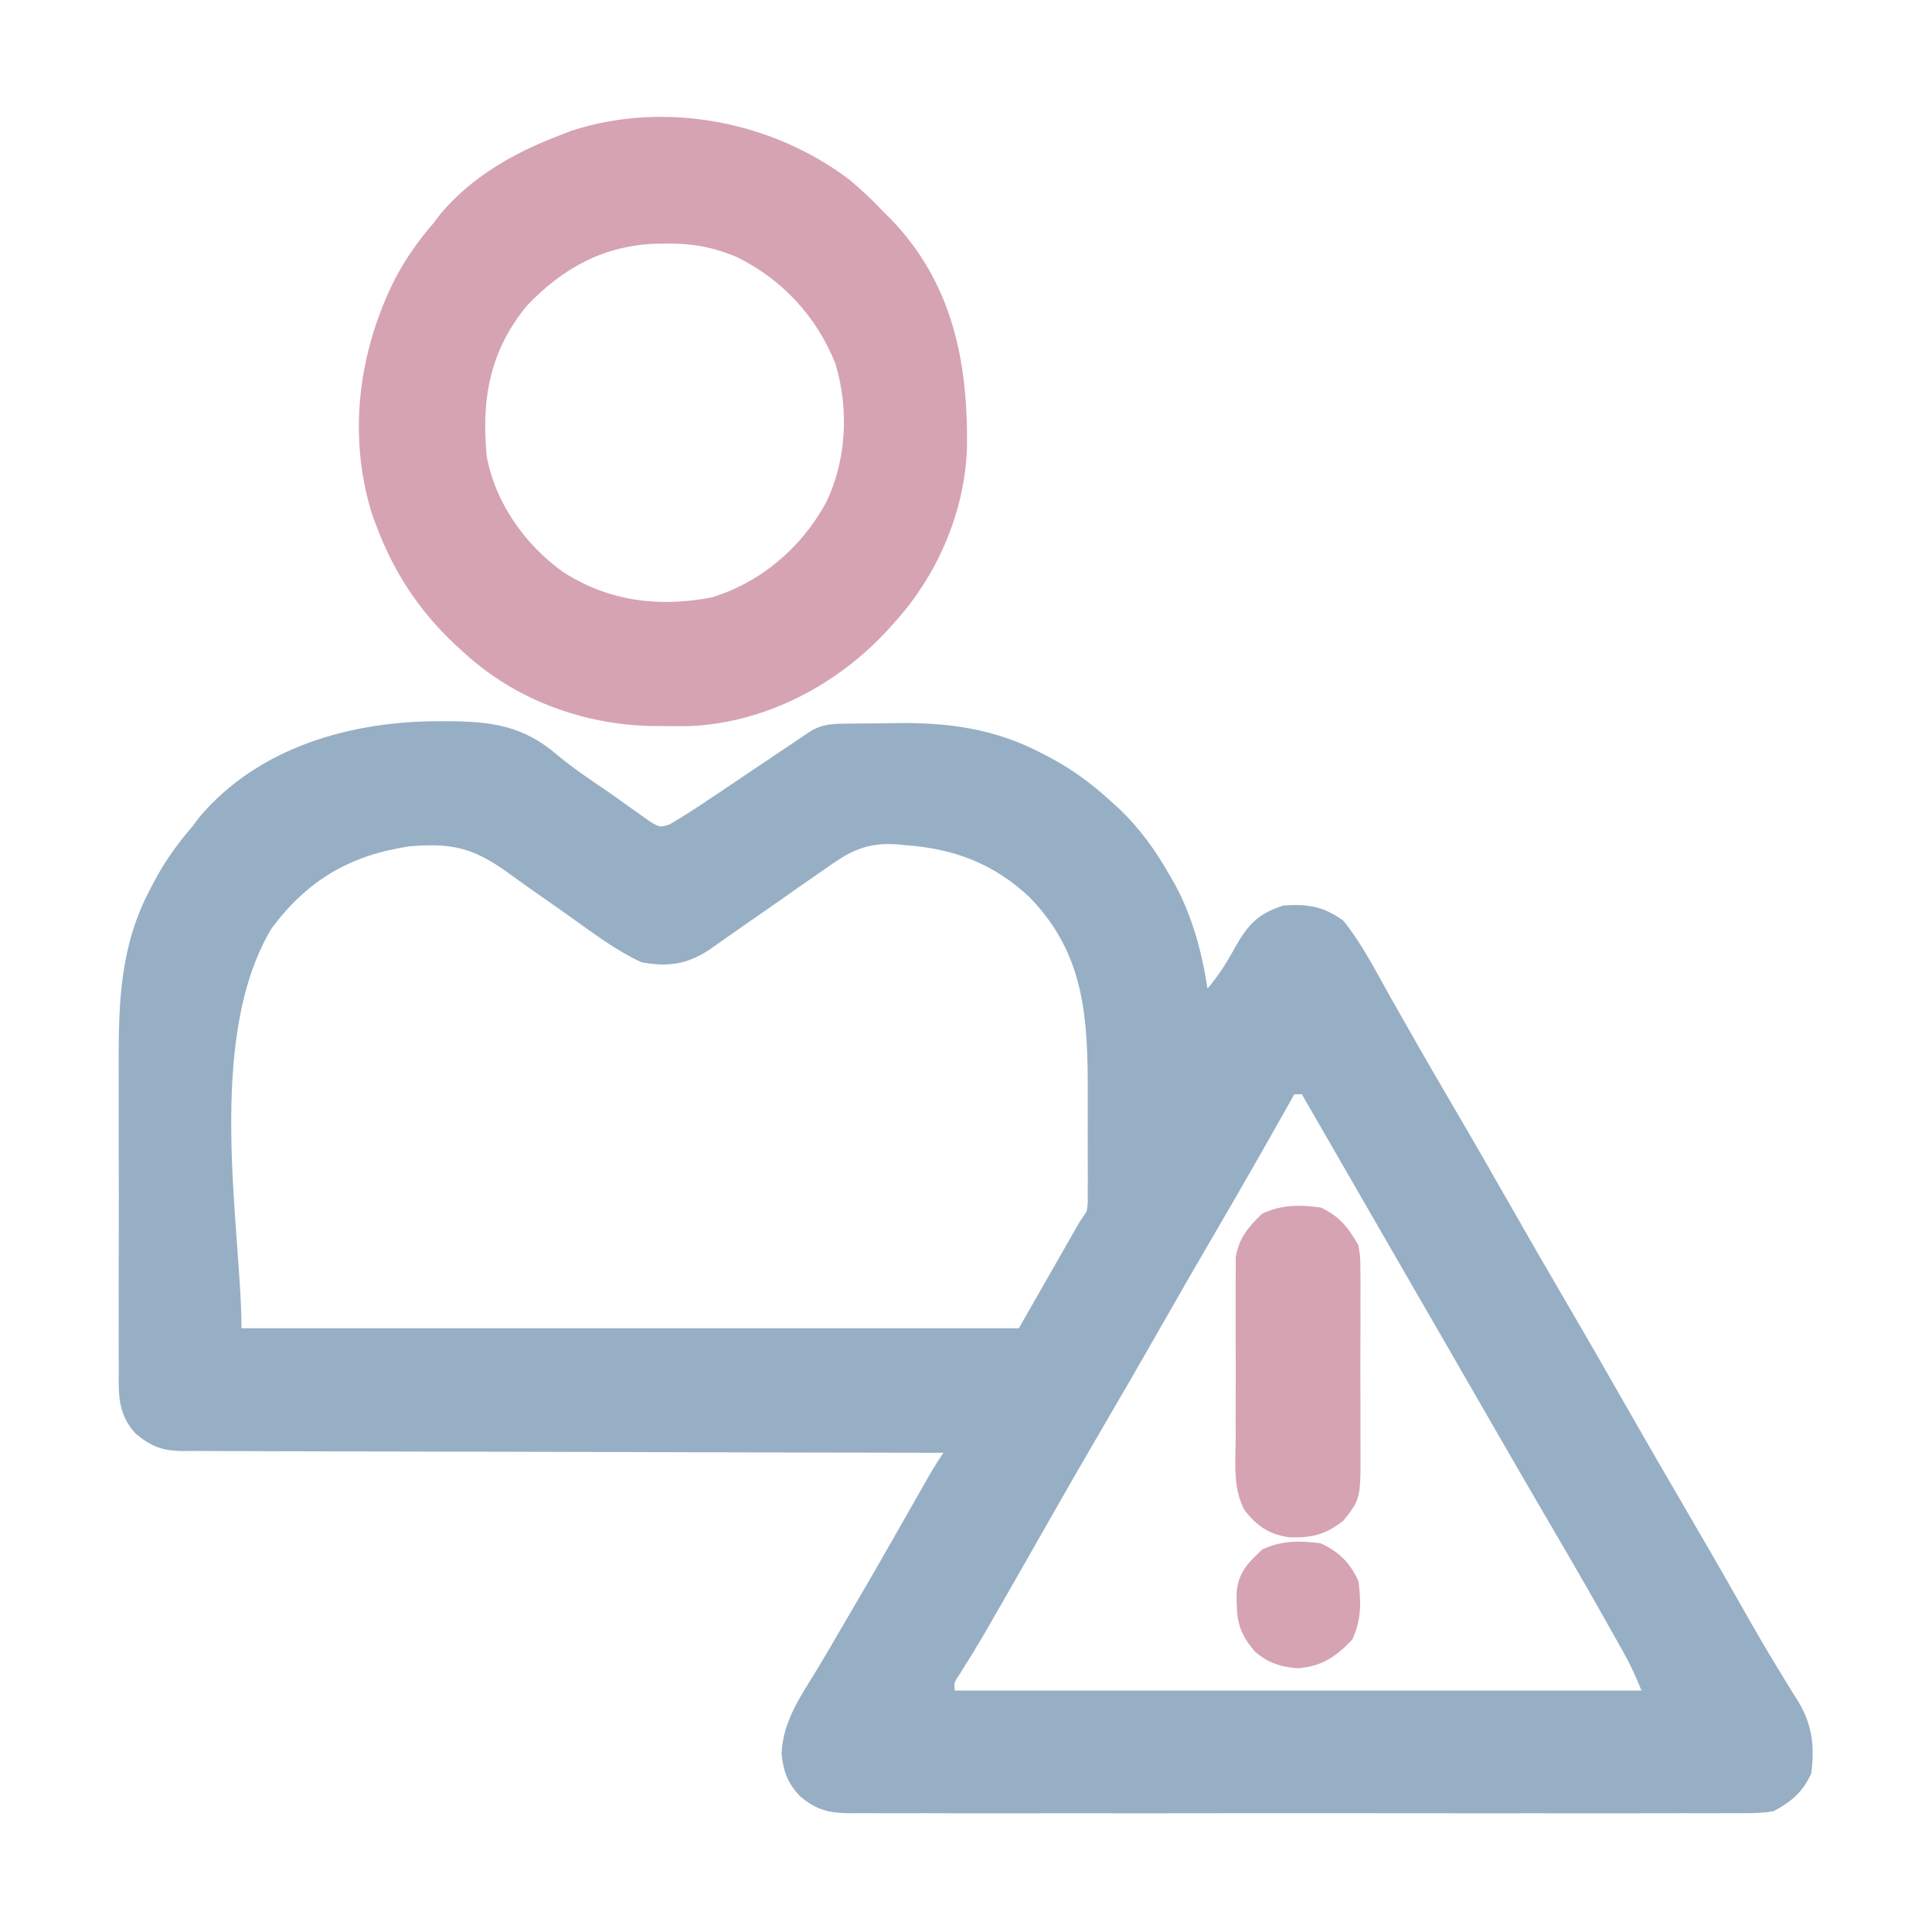 <svg width="37" height="37" viewBox="0 0 37 37" fill="none" xmlns="http://www.w3.org/2000/svg">
<path d="M8.414 13.812C8.47 13.812 8.526 13.812 8.584 13.812C9.429 13.817 10.032 13.902 10.683 14.468C10.996 14.727 11.334 14.951 11.669 15.18C11.791 15.265 11.911 15.351 12.031 15.438C12.106 15.491 12.18 15.543 12.257 15.597C12.323 15.644 12.39 15.692 12.458 15.741C12.639 15.845 12.639 15.845 12.814 15.793C13.086 15.636 13.347 15.467 13.607 15.29C13.664 15.252 13.721 15.214 13.78 15.175C13.961 15.054 14.141 14.932 14.322 14.81C14.504 14.688 14.685 14.566 14.867 14.444C14.98 14.368 15.093 14.292 15.206 14.216C15.257 14.182 15.307 14.148 15.36 14.112C15.427 14.067 15.427 14.067 15.496 14.021C15.755 13.853 15.983 13.861 16.283 13.858C16.363 13.857 16.363 13.857 16.445 13.856C16.559 13.855 16.672 13.854 16.786 13.854C16.9 13.853 17.015 13.851 17.129 13.849C18.142 13.83 19.058 13.952 19.968 14.435C20.016 14.46 20.064 14.485 20.113 14.51C20.532 14.734 20.896 14.999 21.246 15.32C21.302 15.371 21.359 15.421 21.417 15.473C21.826 15.86 22.125 16.277 22.402 16.765C22.436 16.823 22.469 16.881 22.504 16.941C22.837 17.559 23.02 18.241 23.125 18.933C23.339 18.68 23.501 18.425 23.658 18.134C23.908 17.698 24.091 17.503 24.57 17.344C25.028 17.305 25.353 17.356 25.727 17.633C26.085 18.075 26.35 18.603 26.629 19.098C26.756 19.323 26.884 19.547 27.012 19.772C27.037 19.817 27.063 19.862 27.09 19.909C27.331 20.333 27.576 20.753 27.822 21.174C28.213 21.84 28.598 22.511 28.98 23.182C29.314 23.767 29.65 24.35 29.99 24.931C30.381 25.598 30.765 26.268 31.148 26.94C31.482 27.525 31.818 28.108 32.158 28.689C32.576 29.403 32.99 30.119 33.397 30.84C33.621 31.235 33.848 31.628 34.086 32.015C34.127 32.082 34.168 32.15 34.21 32.219C34.284 32.342 34.36 32.464 34.438 32.585C34.709 33.036 34.754 33.443 34.688 33.965C34.521 34.324 34.311 34.502 33.965 34.687C33.718 34.729 33.474 34.726 33.224 34.724C33.15 34.724 33.075 34.725 32.999 34.725C32.749 34.727 32.5 34.726 32.251 34.725C32.072 34.725 31.893 34.726 31.715 34.726C31.279 34.727 30.844 34.727 30.409 34.727C30.055 34.726 29.702 34.726 29.348 34.726C29.298 34.726 29.247 34.726 29.196 34.726C29.093 34.726 28.991 34.726 28.889 34.727C27.93 34.727 26.971 34.726 26.012 34.725C25.189 34.724 24.366 34.724 23.543 34.725C22.588 34.727 21.632 34.727 20.677 34.726C20.575 34.726 20.473 34.726 20.371 34.726C20.296 34.726 20.296 34.726 20.219 34.726C19.866 34.726 19.512 34.726 19.159 34.727C18.684 34.728 18.208 34.727 17.733 34.725C17.558 34.725 17.384 34.725 17.209 34.726C16.971 34.727 16.733 34.725 16.494 34.724C16.391 34.725 16.391 34.725 16.285 34.726C15.878 34.721 15.642 34.671 15.32 34.398C15.082 34.148 15.002 33.923 14.968 33.585C14.992 32.97 15.327 32.495 15.64 31.984C15.8 31.721 15.954 31.455 16.108 31.189C16.235 30.971 16.362 30.754 16.49 30.536C16.848 29.923 17.199 29.306 17.549 28.689C17.596 28.608 17.642 28.526 17.69 28.442C17.732 28.369 17.773 28.297 17.815 28.222C17.895 28.086 17.979 27.953 18.067 27.822C17.951 27.822 17.951 27.822 17.833 27.822C15.958 27.819 14.084 27.815 12.209 27.809C11.303 27.806 10.396 27.804 9.49 27.802C8.7 27.802 7.91 27.8 7.12 27.797C6.702 27.795 6.283 27.794 5.865 27.794C5.471 27.794 5.077 27.793 4.684 27.79C4.539 27.79 4.394 27.79 4.25 27.79C4.053 27.79 3.855 27.789 3.658 27.787C3.601 27.788 3.544 27.788 3.485 27.789C3.11 27.783 2.901 27.705 2.602 27.461C2.254 27.08 2.271 26.722 2.275 26.232C2.275 26.153 2.274 26.073 2.274 25.992C2.272 25.73 2.273 25.467 2.274 25.205C2.274 25.022 2.274 24.839 2.273 24.656C2.273 24.272 2.273 23.887 2.275 23.503C2.276 23.062 2.276 22.621 2.274 22.179C2.273 21.752 2.273 21.325 2.274 20.898C2.274 20.718 2.274 20.538 2.273 20.357C2.27 19.167 2.306 18.1 2.877 17.027C2.914 16.955 2.914 16.955 2.952 16.882C3.157 16.496 3.399 16.157 3.686 15.826C3.729 15.769 3.772 15.711 3.816 15.652C4.95 14.308 6.719 13.81 8.414 13.812ZM7.836 16.209C6.704 16.38 5.894 16.852 5.203 17.777C3.911 19.919 4.625 23.569 4.625 25.437C9.538 25.437 14.45 25.437 19.512 25.437C19.893 24.77 20.275 24.102 20.668 23.414C20.74 23.307 20.74 23.307 20.812 23.197C20.834 23.039 20.834 23.039 20.831 22.862C20.832 22.794 20.832 22.727 20.833 22.657C20.832 22.583 20.832 22.51 20.832 22.434C20.832 22.32 20.832 22.32 20.832 22.204C20.832 22.042 20.832 21.881 20.831 21.72C20.831 21.475 20.831 21.231 20.832 20.987C20.833 19.523 20.791 18.289 19.721 17.187C19.037 16.541 18.271 16.252 17.344 16.187C17.252 16.178 17.252 16.178 17.159 16.169C16.582 16.134 16.262 16.309 15.802 16.641C15.735 16.687 15.667 16.733 15.598 16.781C15.385 16.927 15.175 17.077 14.963 17.226C14.751 17.375 14.537 17.522 14.323 17.67C14.191 17.762 14.059 17.854 13.928 17.947C13.868 17.989 13.808 18.031 13.747 18.074C13.695 18.111 13.643 18.148 13.589 18.186C13.16 18.468 12.794 18.523 12.285 18.428C11.775 18.193 11.328 17.846 10.871 17.522C10.627 17.349 10.382 17.177 10.136 17.006C9.989 16.903 9.843 16.797 9.697 16.691C9.038 16.223 8.63 16.143 7.836 16.209ZM24.787 20.957C24.764 20.998 24.741 21.039 24.717 21.082C24.228 21.952 23.734 22.818 23.23 23.679C22.902 24.239 22.579 24.801 22.258 25.365C21.86 26.064 21.457 26.761 21.05 27.455C20.726 28.009 20.407 28.566 20.09 29.123C18.776 31.43 18.776 31.43 18.379 32.062C18.271 32.219 18.271 32.219 18.283 32.375C22.623 32.375 26.964 32.375 31.436 32.375C31.331 32.113 31.228 31.888 31.091 31.644C31.051 31.573 31.011 31.501 30.97 31.428C30.927 31.351 30.884 31.275 30.839 31.196C30.794 31.116 30.749 31.036 30.703 30.953C30.317 30.269 29.922 29.59 29.525 28.913C29.258 28.457 28.994 28 28.73 27.542C28.685 27.464 28.64 27.386 28.594 27.306C28.503 27.147 28.412 26.989 28.32 26.831C28.094 26.439 27.868 26.046 27.642 25.654C27.551 25.498 27.461 25.341 27.371 25.184C27.326 25.107 27.281 25.029 27.235 24.95C26.467 23.619 25.7 22.288 24.932 20.957C24.884 20.957 24.836 20.957 24.787 20.957Z" fill="#97AFC5"/>
<path d="M16.273 3.446C16.498 3.635 16.71 3.831 16.91 4.047C16.958 4.094 17.006 4.142 17.056 4.191C18.236 5.412 18.539 6.913 18.519 8.56C18.484 9.784 17.955 11.017 17.127 11.924C17.069 11.988 17.011 12.053 16.951 12.119C15.983 13.145 14.627 13.848 13.2 13.906C13.044 13.908 12.888 13.908 12.732 13.906C12.65 13.906 12.567 13.905 12.482 13.904C11.161 13.877 9.873 13.403 8.889 12.502C8.823 12.442 8.758 12.383 8.691 12.321C8.023 11.684 7.556 10.979 7.226 10.117C7.198 10.043 7.169 9.968 7.14 9.892C6.647 8.369 6.861 6.721 7.577 5.317C7.783 4.932 8.025 4.593 8.31 4.263C8.354 4.206 8.397 4.149 8.441 4.09C9.034 3.387 9.847 2.923 10.695 2.601C10.775 2.57 10.856 2.539 10.938 2.506C12.729 1.922 14.786 2.316 16.273 3.446ZM10.088 5.858C9.376 6.723 9.216 7.655 9.322 8.744C9.491 9.64 10.053 10.431 10.79 10.959C11.663 11.516 12.608 11.634 13.62 11.443C14.561 11.161 15.329 10.504 15.805 9.653C16.212 8.841 16.263 7.844 16.002 6.973C15.645 6.064 14.97 5.337 14.092 4.914C13.647 4.731 13.248 4.659 12.768 4.665C12.678 4.666 12.678 4.666 12.587 4.667C11.578 4.695 10.777 5.129 10.088 5.858Z" fill="#D6A3B3"/>
<path d="M25.293 23.125C25.653 23.292 25.82 23.507 26.015 23.848C26.052 24.077 26.052 24.077 26.053 24.326C26.054 24.42 26.055 24.514 26.056 24.611C26.055 24.712 26.055 24.814 26.054 24.915C26.054 25.02 26.054 25.126 26.055 25.231C26.055 25.451 26.055 25.67 26.053 25.89C26.052 26.171 26.052 26.452 26.054 26.732C26.055 26.949 26.055 27.166 26.054 27.383C26.054 27.487 26.054 27.59 26.055 27.694C26.06 28.703 26.06 28.703 25.727 29.123C25.382 29.392 25.11 29.46 24.674 29.439C24.299 29.381 24.075 29.227 23.836 28.926C23.607 28.503 23.662 28.008 23.665 27.54C23.665 27.434 23.664 27.329 23.664 27.224C23.663 27.004 23.664 26.785 23.665 26.565C23.667 26.284 23.666 26.003 23.664 25.723C23.663 25.506 23.664 25.289 23.664 25.072C23.665 24.968 23.664 24.865 23.664 24.761C23.663 24.616 23.664 24.471 23.666 24.326C23.666 24.244 23.666 24.162 23.666 24.077C23.724 23.714 23.911 23.491 24.173 23.242C24.546 23.069 24.888 23.07 25.293 23.125Z" fill="#D6A3B3"/>
<path d="M25.293 29.556C25.646 29.72 25.852 29.926 26.016 30.279C26.07 30.684 26.072 31.026 25.898 31.399C25.593 31.721 25.32 31.913 24.866 31.948C24.542 31.933 24.262 31.84 24.023 31.618C23.699 31.239 23.678 30.981 23.683 30.495C23.719 30.108 23.902 29.931 24.173 29.674C24.546 29.501 24.889 29.502 25.293 29.556Z" fill="#D6A3B3"/>
</svg>
